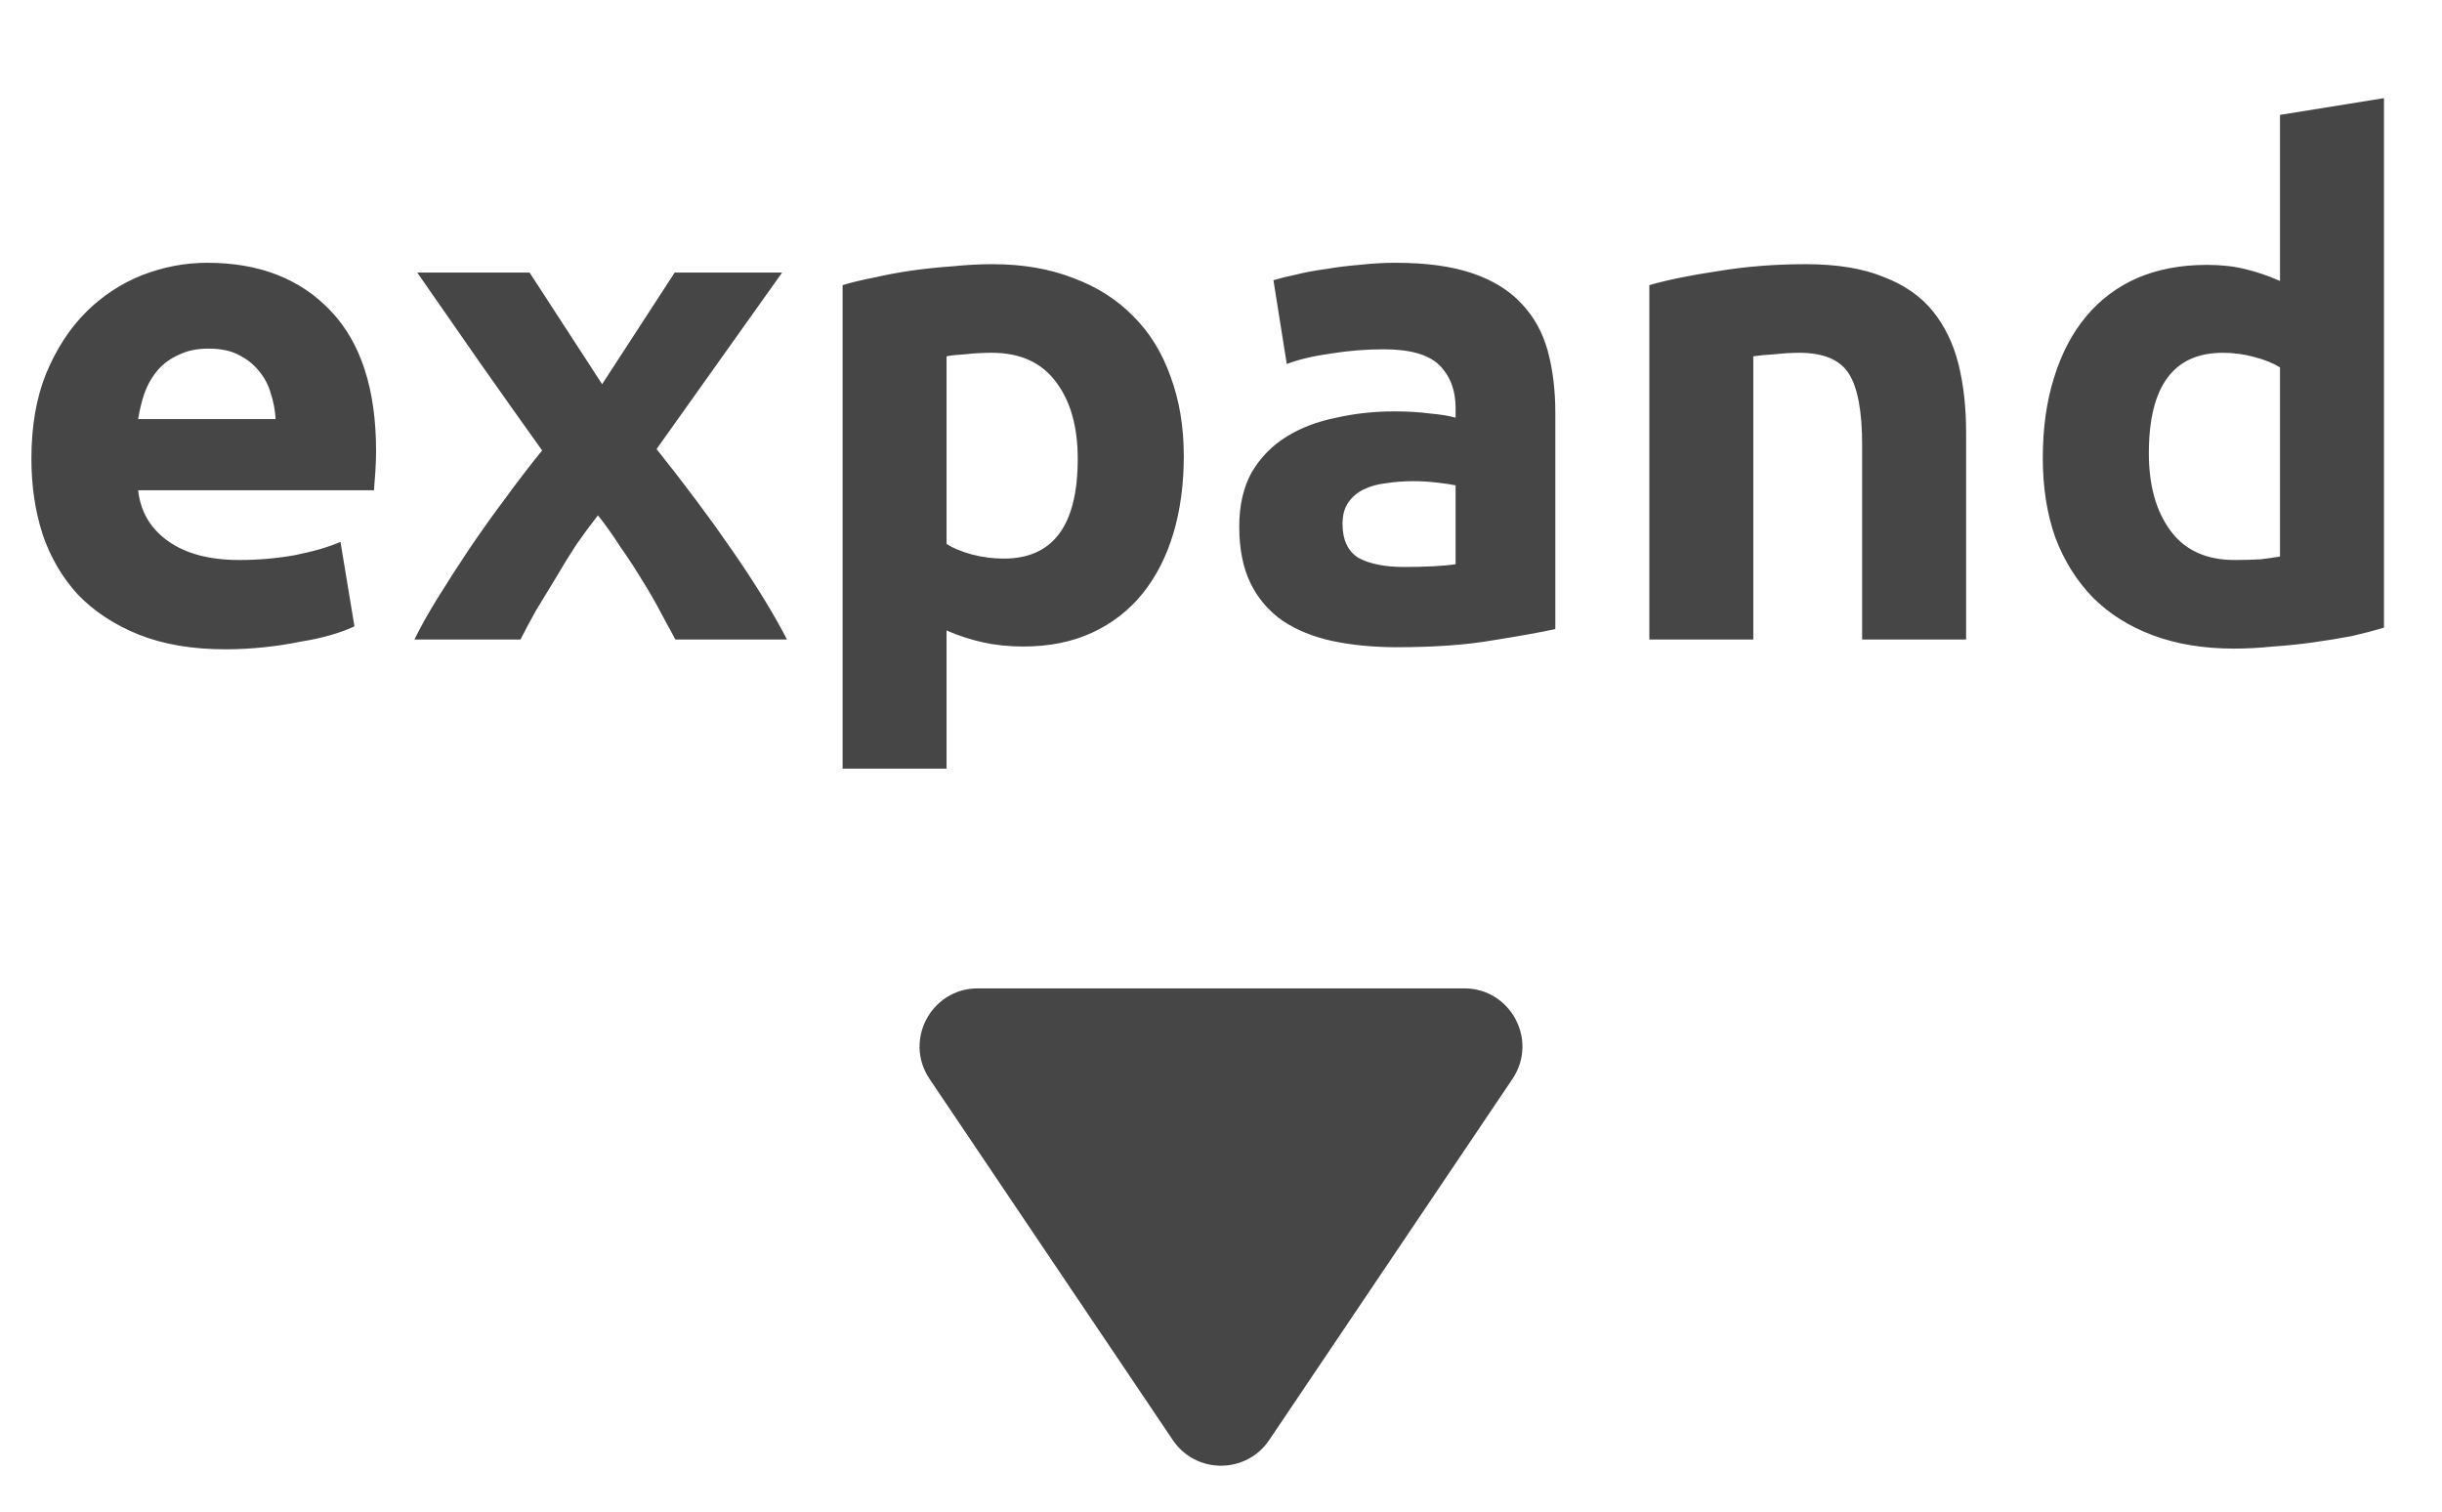 <svg width="42" height="26" viewBox="0 0 42 26" fill="none" xmlns="http://www.w3.org/2000/svg">
<path d="M0.54 7.892C0.54 7.332 0.624 6.844 0.792 6.428C0.968 6.004 1.196 5.652 1.476 5.372C1.756 5.092 2.076 4.88 2.436 4.736C2.804 4.592 3.18 4.52 3.564 4.52C4.46 4.52 5.168 4.796 5.688 5.348C6.208 5.892 6.468 6.696 6.468 7.76C6.468 7.864 6.464 7.98 6.456 8.108C6.448 8.228 6.44 8.336 6.432 8.432H2.376C2.416 8.8 2.588 9.092 2.892 9.308C3.196 9.524 3.604 9.632 4.116 9.632C4.444 9.632 4.764 9.604 5.076 9.548C5.396 9.484 5.656 9.408 5.856 9.32L6.096 10.772C6 10.82 5.872 10.868 5.712 10.916C5.552 10.964 5.372 11.004 5.172 11.036C4.98 11.076 4.772 11.108 4.548 11.132C4.324 11.156 4.1 11.168 3.876 11.168C3.308 11.168 2.812 11.084 2.388 10.916C1.972 10.748 1.624 10.52 1.344 10.232C1.072 9.936 0.868 9.588 0.732 9.188C0.604 8.788 0.54 8.356 0.54 7.892ZM4.74 7.208C4.732 7.056 4.704 6.908 4.656 6.764C4.616 6.62 4.548 6.492 4.452 6.38C4.364 6.268 4.248 6.176 4.104 6.104C3.968 6.032 3.796 5.996 3.588 5.996C3.388 5.996 3.216 6.032 3.072 6.104C2.928 6.168 2.808 6.256 2.712 6.368C2.616 6.48 2.54 6.612 2.484 6.764C2.436 6.908 2.4 7.056 2.376 7.208H4.74ZM10.356 6.608L11.604 4.688H13.452L11.292 7.724C11.772 8.324 12.208 8.908 12.6 9.476C12.992 10.044 13.304 10.552 13.536 11H11.616C11.552 10.88 11.472 10.732 11.376 10.556C11.28 10.372 11.172 10.184 11.052 9.992C10.932 9.792 10.804 9.596 10.668 9.404C10.54 9.204 10.412 9.024 10.284 8.864C10.164 9.016 10.04 9.184 9.912 9.368C9.792 9.552 9.676 9.74 9.564 9.932C9.452 10.116 9.34 10.3 9.228 10.484C9.124 10.668 9.032 10.84 8.952 11H7.128C7.224 10.8 7.356 10.564 7.524 10.292C7.692 10.02 7.872 9.74 8.064 9.452C8.264 9.156 8.472 8.864 8.688 8.576C8.904 8.28 9.116 8.004 9.324 7.748C8.964 7.244 8.604 6.736 8.244 6.224C7.884 5.704 7.528 5.192 7.176 4.688H9.108L10.356 6.608ZM18.536 7.892C18.536 7.34 18.412 6.9 18.164 6.572C17.916 6.236 17.548 6.068 17.06 6.068C16.9 6.068 16.752 6.076 16.616 6.092C16.48 6.1 16.368 6.112 16.28 6.128V9.356C16.392 9.428 16.536 9.488 16.712 9.536C16.896 9.584 17.08 9.608 17.264 9.608C18.112 9.608 18.536 9.036 18.536 7.892ZM20.36 7.844C20.36 8.332 20.3 8.776 20.18 9.176C20.06 9.576 19.884 9.92 19.652 10.208C19.42 10.496 19.132 10.72 18.788 10.88C18.444 11.04 18.048 11.12 17.6 11.12C17.352 11.12 17.12 11.096 16.904 11.048C16.688 11 16.48 10.932 16.28 10.844V13.22H14.492V4.904C14.652 4.856 14.836 4.812 15.044 4.772C15.252 4.724 15.468 4.684 15.692 4.652C15.924 4.62 16.156 4.596 16.388 4.58C16.628 4.556 16.856 4.544 17.072 4.544C17.592 4.544 18.056 4.624 18.464 4.784C18.872 4.936 19.216 5.156 19.496 5.444C19.776 5.724 19.988 6.068 20.132 6.476C20.284 6.884 20.36 7.34 20.36 7.844ZM24.146 9.752C24.323 9.752 24.491 9.748 24.651 9.74C24.811 9.732 24.939 9.72 25.035 9.704V8.348C24.962 8.332 24.855 8.316 24.71 8.3C24.567 8.284 24.434 8.276 24.314 8.276C24.146 8.276 23.986 8.288 23.834 8.312C23.691 8.328 23.562 8.364 23.451 8.42C23.338 8.476 23.25 8.552 23.186 8.648C23.122 8.744 23.09 8.864 23.09 9.008C23.09 9.288 23.183 9.484 23.366 9.596C23.558 9.7 23.819 9.752 24.146 9.752ZM24.003 4.52C24.53 4.52 24.971 4.58 25.323 4.7C25.674 4.82 25.954 4.992 26.163 5.216C26.378 5.44 26.53 5.712 26.619 6.032C26.706 6.352 26.75 6.708 26.75 7.1V10.82C26.494 10.876 26.139 10.94 25.683 11.012C25.227 11.092 24.674 11.132 24.026 11.132C23.619 11.132 23.247 11.096 22.91 11.024C22.582 10.952 22.299 10.836 22.058 10.676C21.819 10.508 21.634 10.292 21.506 10.028C21.378 9.764 21.314 9.44 21.314 9.056C21.314 8.688 21.387 8.376 21.53 8.12C21.683 7.864 21.883 7.66 22.131 7.508C22.378 7.356 22.663 7.248 22.983 7.184C23.302 7.112 23.634 7.076 23.979 7.076C24.21 7.076 24.415 7.088 24.59 7.112C24.774 7.128 24.922 7.152 25.035 7.184V7.016C25.035 6.712 24.942 6.468 24.759 6.284C24.575 6.1 24.255 6.008 23.799 6.008C23.494 6.008 23.195 6.032 22.898 6.08C22.602 6.12 22.346 6.18 22.131 6.26L21.902 4.82C22.006 4.788 22.134 4.756 22.287 4.724C22.447 4.684 22.619 4.652 22.802 4.628C22.986 4.596 23.178 4.572 23.378 4.556C23.587 4.532 23.794 4.52 24.003 4.52ZM28.367 4.904C28.671 4.816 29.063 4.736 29.543 4.664C30.023 4.584 30.527 4.544 31.055 4.544C31.591 4.544 32.035 4.616 32.387 4.76C32.747 4.896 33.031 5.092 33.239 5.348C33.447 5.604 33.595 5.908 33.683 6.26C33.771 6.612 33.815 7.004 33.815 7.436V11H32.027V7.652C32.027 7.076 31.951 6.668 31.799 6.428C31.647 6.188 31.363 6.068 30.947 6.068C30.819 6.068 30.683 6.076 30.539 6.092C30.395 6.1 30.267 6.112 30.155 6.128V11H28.367V4.904ZM36.958 7.796C36.958 8.348 37.082 8.792 37.33 9.128C37.578 9.464 37.946 9.632 38.434 9.632C38.594 9.632 38.742 9.628 38.878 9.62C39.014 9.604 39.126 9.588 39.214 9.572V6.32C39.102 6.248 38.954 6.188 38.77 6.14C38.594 6.092 38.414 6.068 38.23 6.068C37.382 6.068 36.958 6.644 36.958 7.796ZM41.002 10.796C40.842 10.844 40.658 10.892 40.45 10.94C40.242 10.98 40.022 11.016 39.79 11.048C39.566 11.08 39.334 11.104 39.094 11.12C38.862 11.144 38.638 11.156 38.422 11.156C37.902 11.156 37.438 11.08 37.03 10.928C36.622 10.776 36.278 10.56 35.998 10.28C35.718 9.992 35.502 9.648 35.35 9.248C35.206 8.84 35.134 8.384 35.134 7.88C35.134 7.368 35.198 6.908 35.326 6.5C35.454 6.084 35.638 5.732 35.878 5.444C36.118 5.156 36.41 4.936 36.754 4.784C37.106 4.632 37.506 4.556 37.954 4.556C38.202 4.556 38.422 4.58 38.614 4.628C38.814 4.676 39.014 4.744 39.214 4.832V1.976L41.002 1.688V10.796Z" fill="#464646"/>
<path d="M20.171 24.769C20.567 25.357 21.433 25.357 21.829 24.769L26.012 18.559C26.46 17.894 25.984 17 25.183 17H16.817C16.016 17 15.54 17.894 15.988 18.559L20.171 24.769Z" fill="#464646"/>
</svg>
